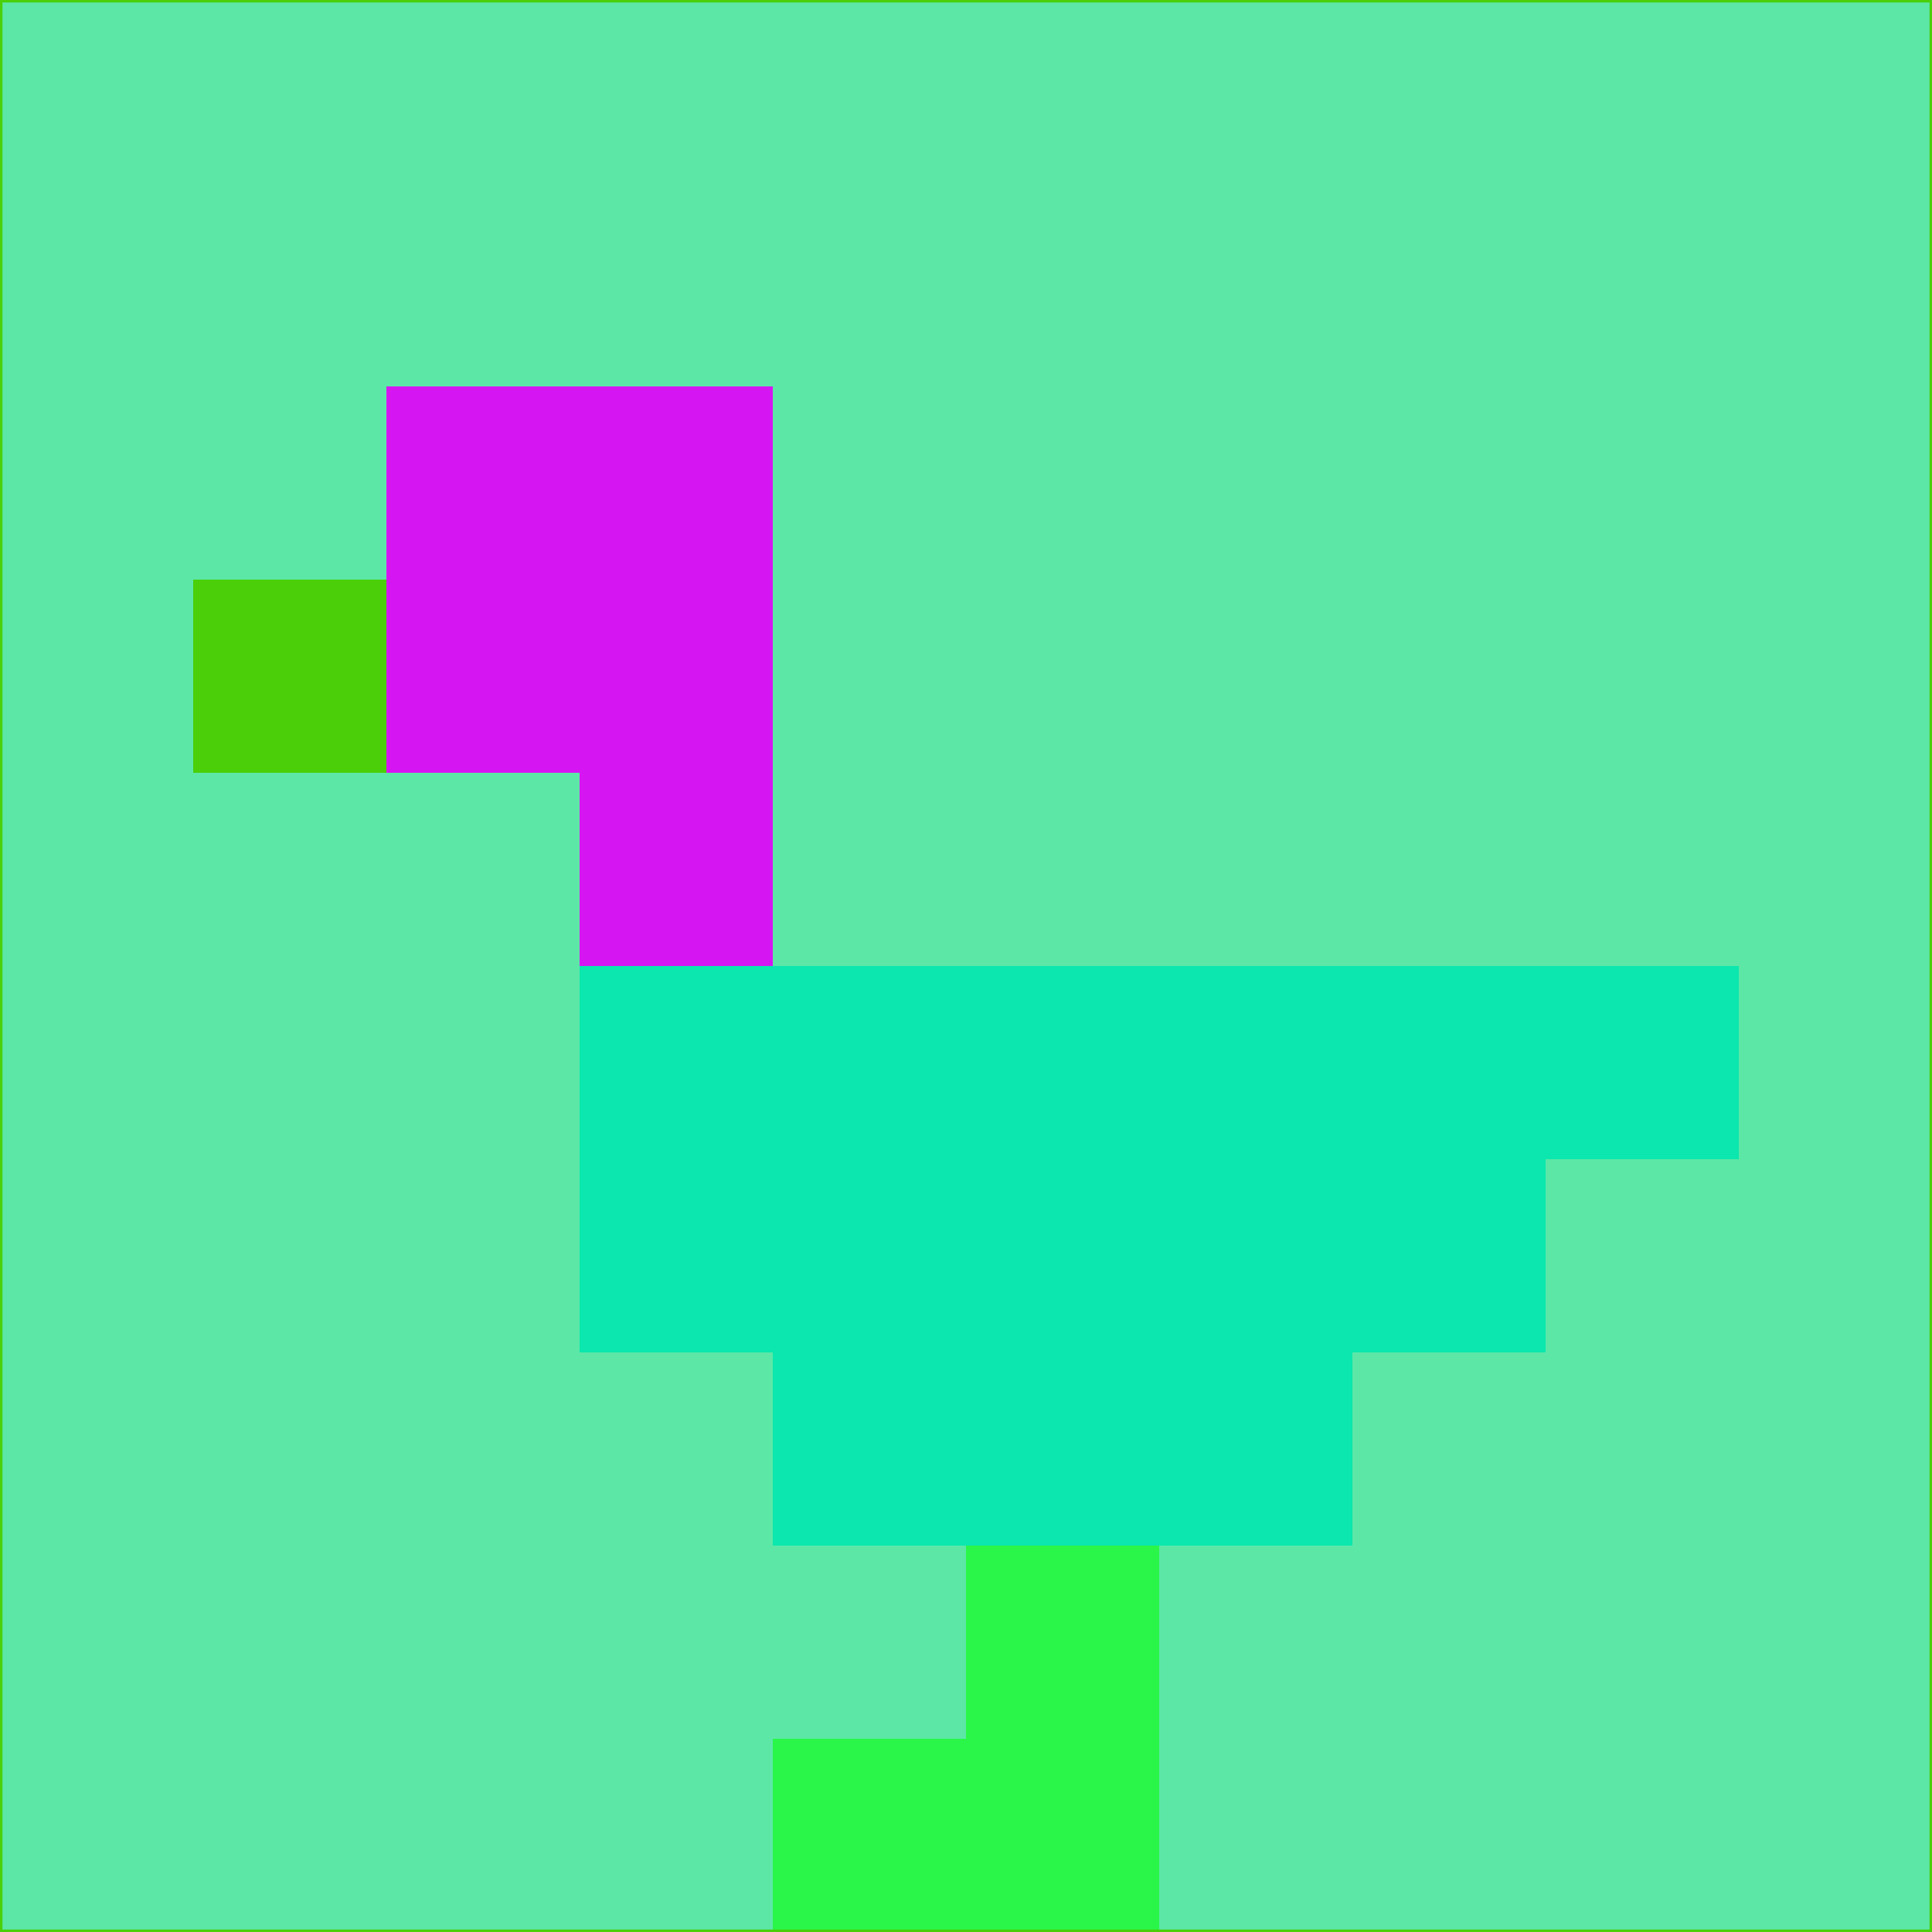 <svg xmlns="http://www.w3.org/2000/svg" version="1.1" width="785" height="785">
  <title>'goose-pfp-694263' by Dmitri Cherniak (Cyberpunk Edition)</title>
  <desc>
    seed=528669
    backgroundColor=#5ce7a7
    padding=20
    innerPadding=0
    timeout=500
    dimension=1
    border=false
    Save=function(){return n.handleSave()}
    frame=12

    Rendered at 2024-09-15T22:37:00.927Z
    Generated in 1ms
    Modified for Cyberpunk theme with new color scheme
  </desc>
  <defs/>
  <rect width="100%" height="100%" fill="#5ce7a7"/>
  <g>
    <g id="0-0">
      <rect x="0" y="0" height="785" width="785" fill="#5ce7a7"/>
      <g>
        <!-- Neon blue -->
        <rect id="0-0-2-2-2-2" x="157" y="157" width="157" height="157" fill="#d616f2"/>
        <rect id="0-0-3-2-1-4" x="235.5" y="157" width="78.5" height="314" fill="#d616f2"/>
        <!-- Electric purple -->
        <rect id="0-0-4-5-5-1" x="314" y="392.5" width="392.5" height="78.5" fill="#0be7ae"/>
        <rect id="0-0-3-5-5-2" x="235.5" y="392.5" width="392.5" height="157" fill="#0be7ae"/>
        <rect id="0-0-4-5-3-3" x="314" y="392.5" width="235.5" height="235.5" fill="#0be7ae"/>
        <!-- Neon pink -->
        <rect id="0-0-1-3-1-1" x="78.5" y="235.5" width="78.5" height="78.5" fill="#4acf08"/>
        <!-- Cyber yellow -->
        <rect id="0-0-5-8-1-2" x="392.5" y="628" width="78.5" height="157" fill="#29f648"/>
        <rect id="0-0-4-9-2-1" x="314" y="706.5" width="157" height="78.5" fill="#29f648"/>
      </g>
      <rect x="0" y="0" stroke="#4acf08" stroke-width="2" height="785" width="785" fill="none"/>
    </g>
  </g>
  <script xmlns=""/>
</svg>